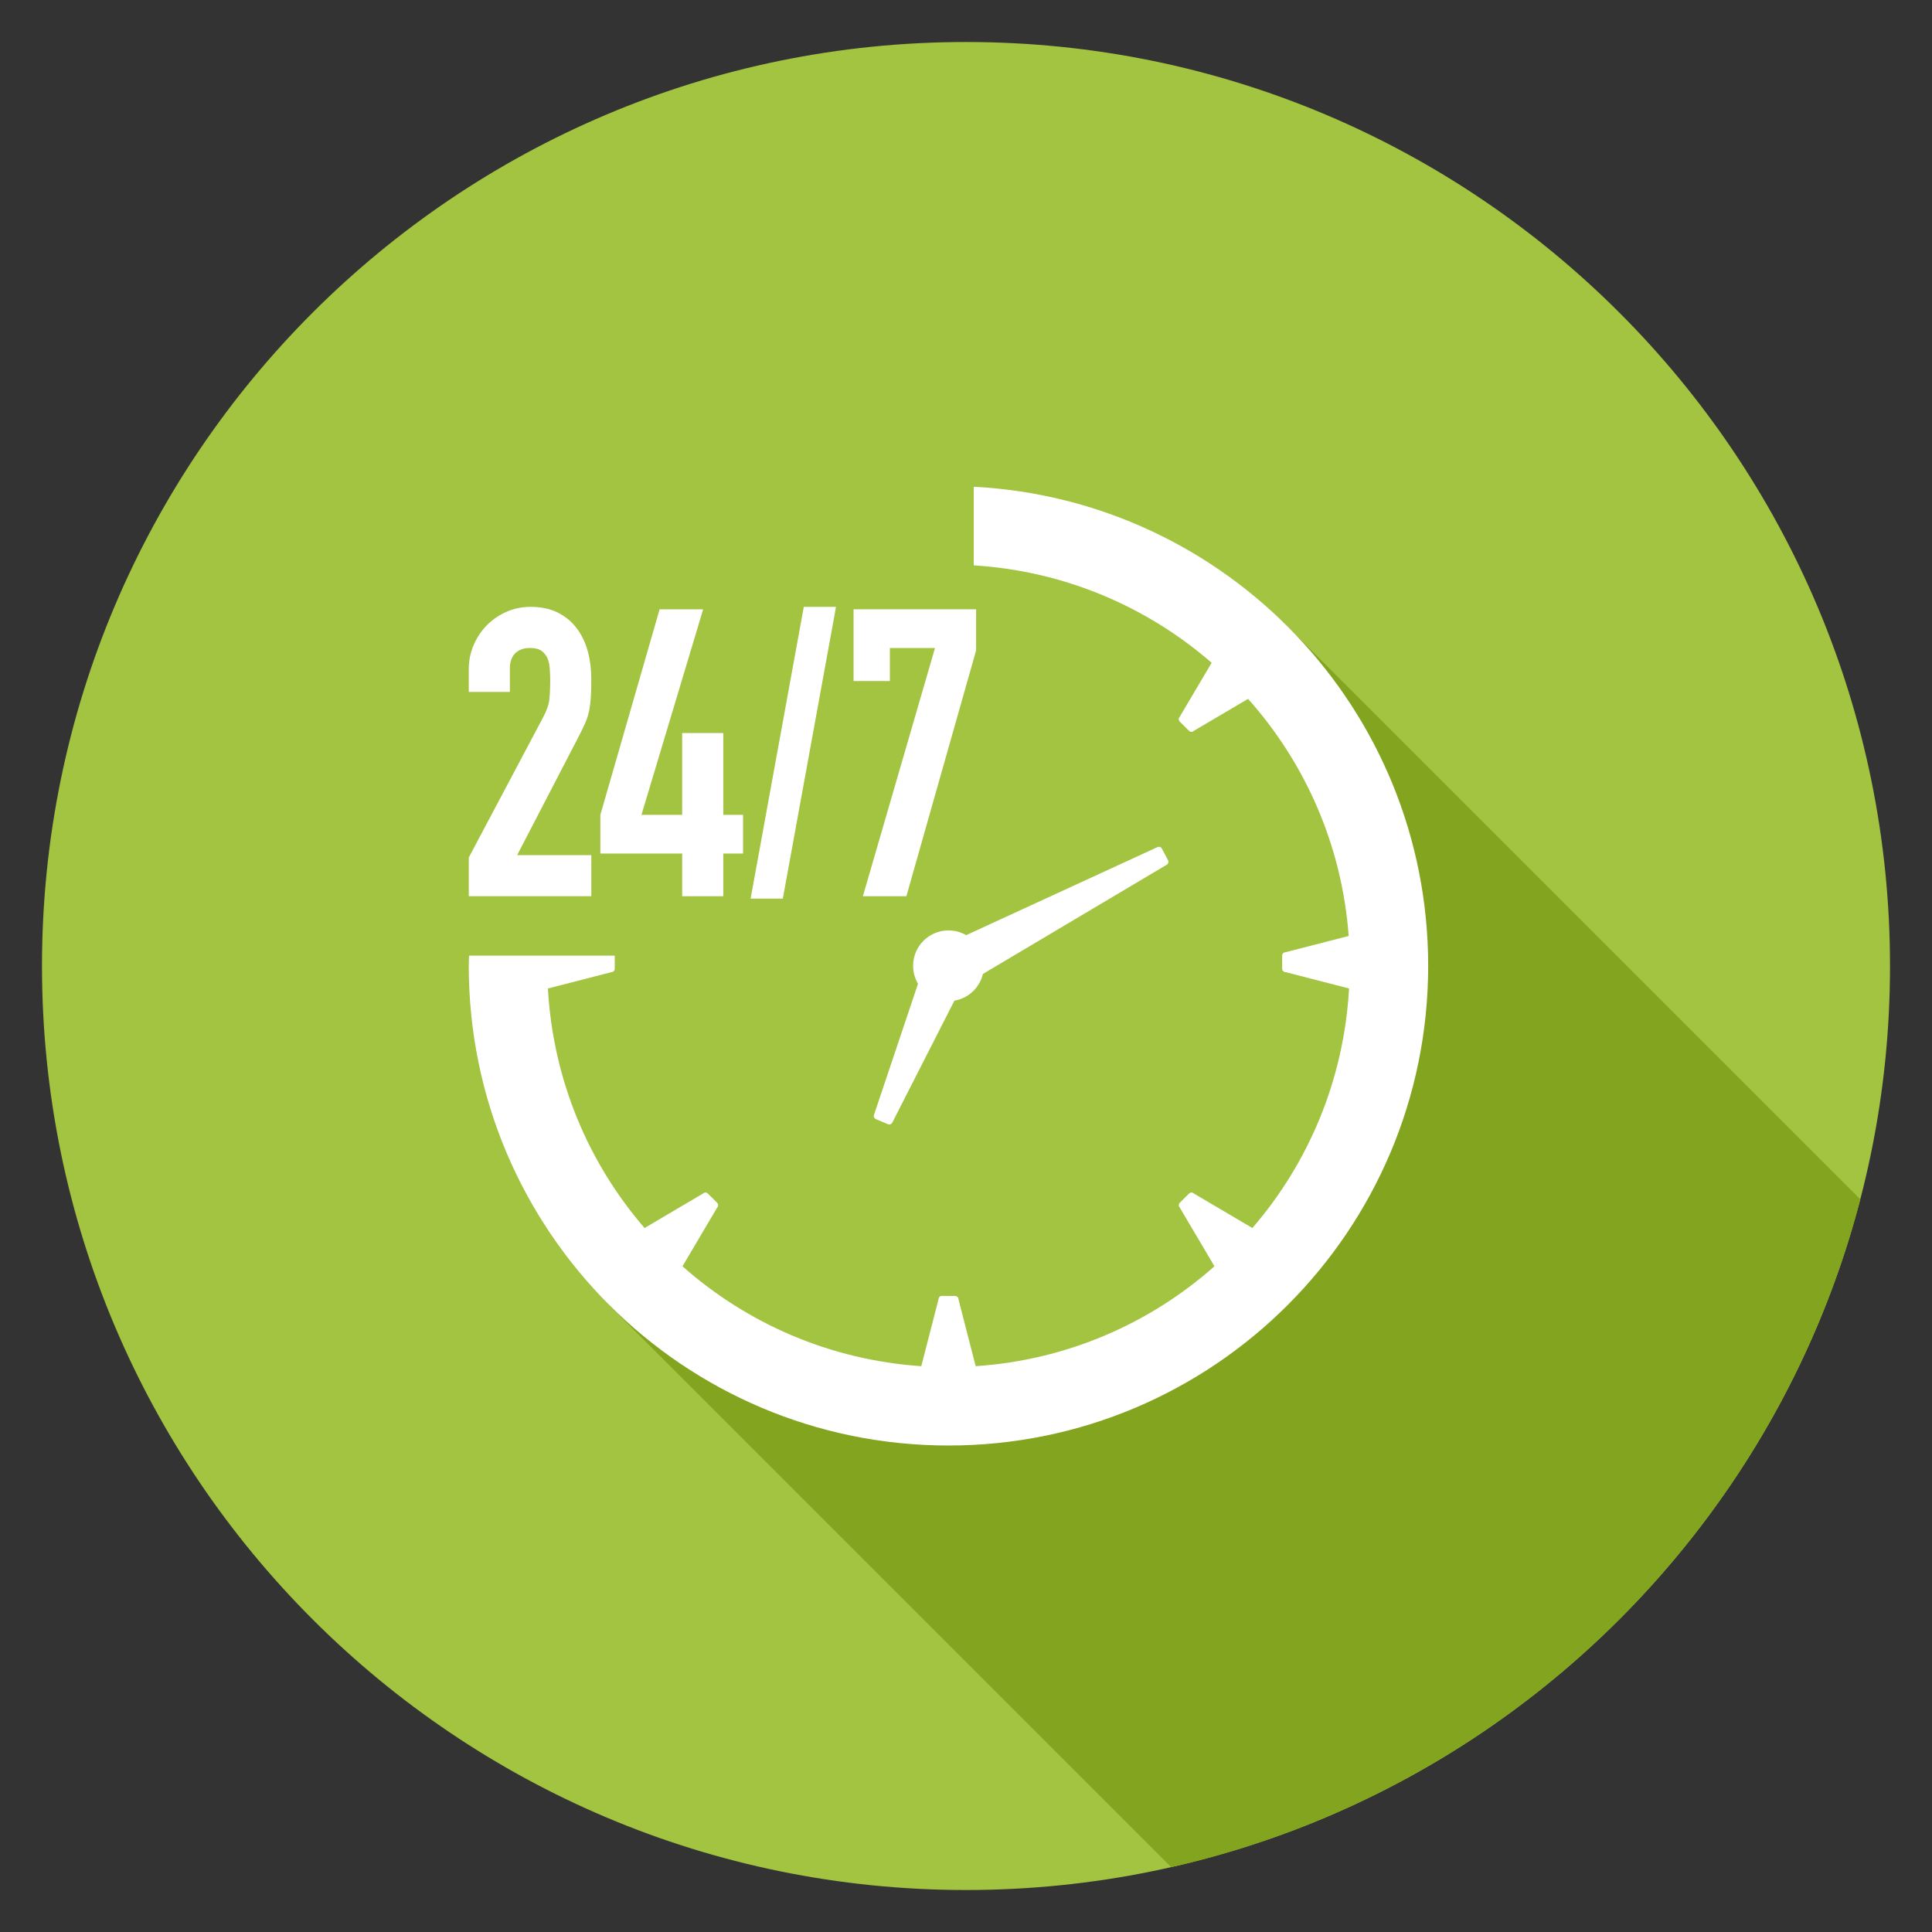 <?xml version="1.0" encoding="utf-8"?>
<!-- Generator: Adobe Illustrator 15.1.0, SVG Export Plug-In  -->
<!DOCTYPE svg PUBLIC "-//W3C//DTD SVG 1.1//EN" "http://www.w3.org/Graphics/SVG/1.1/DTD/svg11.dtd">
<svg version="1.1"
	 xmlns="http://www.w3.org/2000/svg" xmlns:xlink="http://www.w3.org/1999/xlink" xmlns:a="http://ns.adobe.com/AdobeSVGViewerExtensions/3.0/"
	 x="0px" y="0px" width="90px" height="90px" viewBox="-1.956 -1.957 90 90" enable-background="new -1.956 -1.957 90 90"
	 xml:space="preserve">
<rect x="-1.956" y="-1.957" width="90" height="90" fill="#333333" stroke="none"/>
<defs>
</defs>
<path fill="#A2C440" d="M86.088,43.043c0,23.772-19.271,43.044-43.043,43.044C19.271,86.087,0,66.815,0,43.043S19.271,0,43.045,0
	C66.817,0,86.088,19.271,86.088,43.043"/>
<path fill="#82A41E" d="M44.546,64.07l-18.164-5.266L52.6,85.021c15.659-3.55,28.076-15.636,32.103-31.108L57.625,26.835
	l5.13,13.534l-3.214,15.399L44.546,64.07z"/>
<path fill="#FFFFFF" d="M42.248,44.354c-0.076,0.042-0.173,0.012-0.212-0.067l-0.86-1.634c-0.041-0.077-0.012-0.173,0.065-0.214
	l10.715-4.931c0.076-0.04,0.171-0.012,0.213,0.066l0.286,0.542c0.041,0.077,0.01,0.174-0.067,0.214L42.248,44.354z"/>
<path fill="#FFFFFF" d="M43.432,42.836c0.032-0.08-0.004-0.172-0.085-0.206l-1.703-0.715c-0.08-0.034-0.174,0.003-0.207,0.083
	l-2.676,7.971c-0.033,0.078,0.003,0.172,0.085,0.207l0.563,0.238c0.08,0.032,0.174-0.006,0.208-0.088L43.432,42.836z"/>
<path fill="#FFFFFF" d="M43.876,43.032c0-0.907-0.738-1.647-1.649-1.647c-0.91,0-1.647,0.74-1.647,1.647
	c0,0.913,0.737,1.649,1.647,1.649C43.139,44.682,43.876,43.945,43.876,43.032"/>
<polygon fill="#FFFFFF" points="41.6,28.229 39.497,28.229 39.497,29.769 37.807,29.769 37.807,26.426 43.515,26.426 43.515,28.342 
	40.267,39.794 38.24,39.794 "/>
<polygon fill="#FFFFFF" points="35.488,26.313 36.989,26.313 34.511,39.905 33.01,39.905 "/>
<path fill="#FFFFFF" d="M19.881,37.991l3.455-6.515c0.174-0.324,0.275-0.61,0.3-0.855c0.024-0.242,0.038-0.546,0.038-0.909
	c0-0.163-0.007-0.336-0.02-0.516c-0.012-0.183-0.046-0.343-0.103-0.479c-0.056-0.137-0.148-0.254-0.272-0.347
	c-0.125-0.095-0.306-0.142-0.545-0.142c-0.288,0-0.516,0.082-0.684,0.243c-0.169,0.163-0.254,0.403-0.254,0.716v1.088h-1.915v-1.053
	c0-0.399,0.076-0.775,0.225-1.125c0.152-0.351,0.354-0.657,0.61-0.92c0.257-0.263,0.561-0.472,0.912-0.629
	c0.349-0.155,0.726-0.236,1.127-0.236c0.501,0,0.929,0.093,1.284,0.273c0.357,0.181,0.651,0.428,0.884,0.742
	c0.231,0.313,0.399,0.67,0.506,1.07s0.16,0.824,0.16,1.274c0,0.329-0.007,0.6-0.019,0.817c-0.013,0.22-0.037,0.429-0.074,0.629
	c-0.039,0.2-0.101,0.402-0.188,0.602c-0.088,0.201-0.207,0.444-0.357,0.732l-2.815,5.426h3.454v1.914h-5.708V37.991z"/>
<polygon fill="#FFFFFF" points="29.822,37.803 26.011,37.803 26.011,36.002 28.771,26.428 30.799,26.428 27.926,36.002 
	29.822,36.002 29.822,32.189 31.737,32.189 31.737,36.002 32.658,36.002 32.658,37.803 31.737,37.803 31.737,39.793 29.822,39.793 
	"/>
<path fill="#FFFFFF" d="M43.406,20.718v3.662c4.23,0.264,8.073,1.925,11.081,4.538l-1.486,2.514c-0.062,0.063-0.062,0.162,0,0.225
	l0.433,0.433c0.063,0.062,0.163,0.062,0.224-0.002l2.526-1.489c2.659,2.983,4.373,6.814,4.687,11.045l-2.941,0.757
	c-0.087,0-0.158,0.071-0.158,0.157v0.613c0,0.088,0.071,0.157,0.158,0.157l2.958,0.763c-0.239,4.257-1.888,8.129-4.504,11.158
	l-2.724-1.607c-0.062-0.063-0.161-0.063-0.225,0l-0.433,0.431c-0.061,0.063-0.061,0.161,0,0.224l1.616,2.735
	c-3.005,2.663-6.866,4.367-11.123,4.653l-0.802-3.117c0-0.086-0.074-0.156-0.161-0.156H41.92c-0.087,0-0.156,0.07-0.156,0.156
	l-0.803,3.117c-4.258-0.288-8.118-1.99-11.124-4.653l1.614-2.733c0.063-0.063,0.063-0.162,0-0.226l-0.433-0.431
	c-0.061-0.063-0.161-0.061-0.224,0l-2.724,1.607c-2.616-3.029-4.264-6.9-4.502-11.158l2.955-0.761c0.087,0,0.158-0.071,0.158-0.158
	v-0.612h-6.787c-0.003,0.159-0.013,0.316-0.013,0.474c0,12.343,10.006,22.347,22.347,22.347c12.343,0,22.346-10.004,22.346-22.347
	C64.574,31.086,55.201,21.332,43.406,20.718"/>
</svg>
